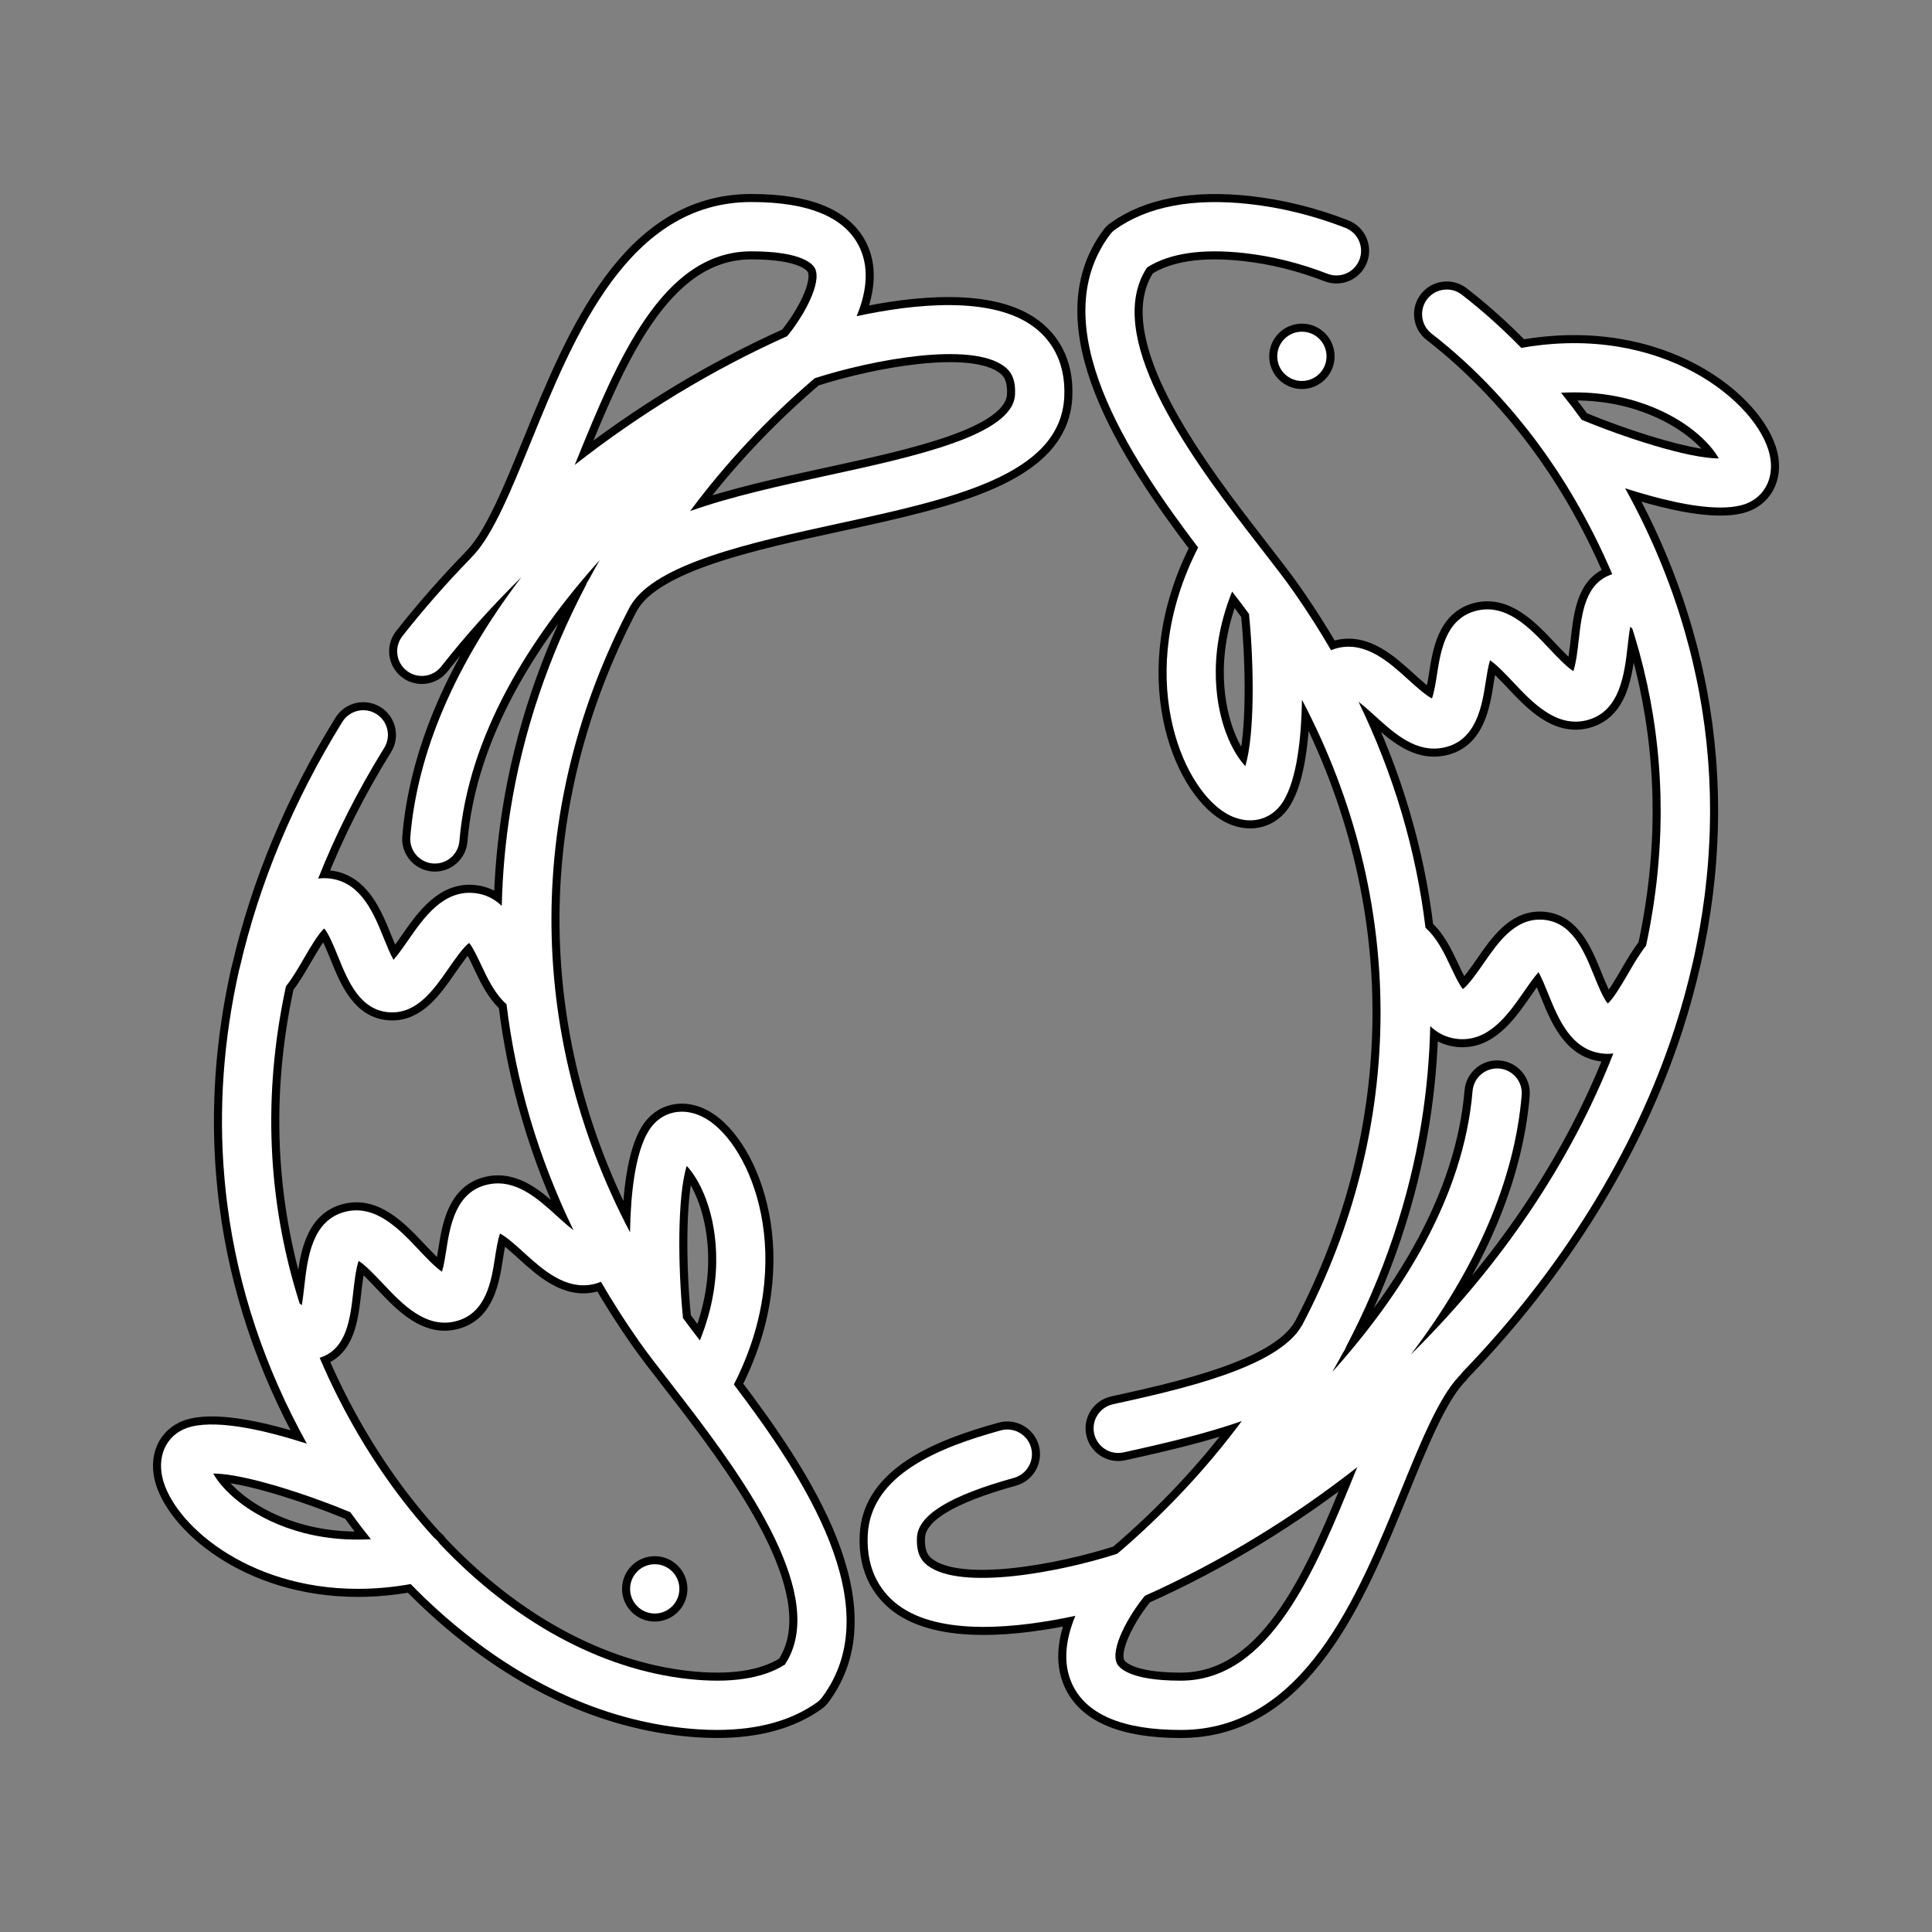 <!DOCTYPE svg PUBLIC "-//W3C//DTD SVG 1.1//EN" "http://www.w3.org/Graphics/SVG/1.1/DTD/svg11.dtd">
<!-- Uploaded to: SVG Repo, www.svgrepo.com, Transformed by: SVG Repo Mixer Tools -->
<svg fill="#ffffff" height="800px" width="800px" version="1.1" id="Layer_1" xmlns="http://www.w3.org/2000/svg" xmlns:xlink="http://www.w3.org/1999/xlink" viewBox="-51.2 -51.2 614.40 614.40" xml:space="preserve" stroke="#ffffff" stroke-width="0.005">
<rect x="-51.2" y="-51.2" width="614.40" height="614.40" fill="#808080" stroke="none"/>
<g id="SVGRepo_bgCarrier" stroke-width="0"/>
<g id="SVGRepo_tracerCarrier" stroke-linecap="round" stroke-linejoin="round" stroke="#000000" stroke-width="5.12"> <g> <g> <circle cx="157.016" cy="454.081" r="7.837"/> </g> </g> <g> <g> <circle cx="362.819" cy="62.119" r="7.837"/> </g> </g> <g> <g> <path d="M277.688,52.858c-13.449-10.212-38.631-7.364-56.469-3.505c2.823-6.797,4.243-14.551,1.115-21.506 c-4.417-9.819-16.061-14.798-34.611-14.798c-39.021,0-56.207,42.182-70.015,76.074c-6.181,15.171-12.018,29.5-18.279,36.189 l-0.567,0.588c-0.112,0.118-0.21,0.242-0.313,0.366c-7.723,7.932-15.006,16.217-21.761,24.807 c-2.676,3.402-2.088,8.329,1.315,11.005c3.401,2.675,8.329,2.087,11.005-1.314c7.811-9.931,16.361-19.434,25.507-28.424 c-20.994,27.588-33.072,55.652-35.331,82.587c-0.362,4.313,2.841,8.103,7.154,8.465c0.223,0.019,0.444,0.028,0.664,0.028 c4.032,0,7.457-3.093,7.801-7.183c2.826-33.702,22.463-64.612,44.606-89.335c-1.118,1.952-2.204,3.917-3.264,5.892 c-0.204,0.326-0.417,0.648-0.607,0.981c-0.217,0.38-0.392,0.782-0.544,1.192c-11.861,22.608-20.008,46.664-23.954,71.361 c-1.632,10.211-2.541,20.403-2.771,30.546c-2.213-2.096-4.934-3.624-8.43-4.043c-10.112-1.227-16.365,7.789-21.385,15.028 c-1.269,1.831-3.164,4.563-4.622,6.18c-1.045-1.854-2.26-4.857-3.074-6.868c-3.155-7.794-7.081-17.494-16.721-18.939 c-1.467-0.218-2.849-0.213-4.159-0.028c5.503-13.963,12.507-27.854,21.011-41.579c2.28-3.679,1.145-8.51-2.534-10.79 c-3.68-2.28-8.51-1.144-10.79,2.534c-15.468,24.964-26.494,51.481-32.616,78.14c-0.064,0.204-0.135,0.404-0.182,0.613 c-5.024,22.265-6.585,44.342-4.71,66.029c0.014,0.156,0.027,0.311,0.041,0.467c0.083,0.945,0.172,1.886,0.27,2.828 c0.048,0.478,0.097,0.955,0.149,1.432c0.058,0.537,0.122,1.074,0.185,1.611c0.096,0.83,0.195,1.659,0.303,2.487 c0.003,0.024,0.006,0.047,0.009,0.071c3.39,26.219,11.837,51.598,25.267,75.849c-12.694-4.089-27.64-7.625-36.693-5.427 c-7.248,1.753-11.046,8.437-9.236,16.253c3.329,14.376,26.635,35.349,62.164,35.348c5.327,0,10.934-0.482,16.784-1.517 c5.642,5.779,11.567,11.142,17.72,15.993c21.736,17.138,44.907,27.157,68.867,29.775c3.757,0.411,7.356,0.615,10.794,0.615 c12.947,0,23.591-2.909,31.732-8.689c0.671-0.476,1.263-1.055,1.753-1.716c21.443-28.85-6.016-70.348-28.086-99.446 c20.437-39.991,5.619-75.962-8.851-84.52c-6.897-4.077-14.409-2.477-18.268,3.885c-4.311,7.097-5.696,20.039-5.908,32.214 c-33.76-64.16-32.86-136.535,0.003-198.979c0.055-0.093,0.121-0.18,0.172-0.276c7.913-13.466,38.799-20.182,66.062-26.11 c36.307-7.894,70.602-15.351,71.857-40.205C287.844,63.169,282.379,56.42,277.688,52.858z M25.074,426.619 c-4.588-3.551-7.208-6.93-8.467-9.224c9.889,0.055,29.918,6.625,43.573,12.292c2.122,2.936,4.315,5.804,6.572,8.606 C44.698,439.529,30.648,430.933,25.074,426.619z M167.185,319.576c1.8,1.887,4.22,5.391,6.212,10.81 c2.485,6.762,6.571,23.344-2.024,44.692c-2.047-2.651-3.88-5.058-5.424-7.186l0.016-0.345l-0.055-0.563 C164.47,352.232,164.096,329.49,167.185,319.576z M137.799,357.127c0.754-0.182,1.444-0.429,2.101-0.707 c3.571,6.149,7.439,12.217,11.604,18.192c0.037,0.056,0.075,0.111,0.114,0.166c0.102,0.146,0.2,0.295,0.302,0.441 c2.642,3.768,6.128,8.26,10.166,13.461c1.437,1.852,2.946,3.796,4.499,5.815c0.036,0.047,0.072,0.094,0.108,0.14 c19.375,25.194,45.813,62.253,31.705,83.529c-7.071,4.491-17.392,6.032-30.714,4.577c-28.104-3.071-55.95-18.528-79.043-43.006 c-0.482-0.73-1.084-1.371-1.775-1.904c-5.228-5.706-10.196-11.885-14.858-18.487c-0.213-0.362-0.453-0.706-0.724-1.031 c-2.995-4.3-5.867-8.766-8.586-13.411c-4.672-7.98-8.746-16.092-12.24-24.314c0.093-0.029,0.184-0.05,0.277-0.081 c8.369-2.834,9.449-12.385,10.403-20.813c0.317-2.794,0.863-7.628,1.721-9.906c2.069,1.235,5.491,4.865,7.662,7.169 c6.209,6.588,13.936,14.788,23.799,11.852c9.195-2.73,10.76-12.782,11.903-20.123c0.353-2.272,0.906-5.815,1.59-7.592 c1.969,0.936,5.403,4.056,7.573,6.028C121.353,352.542,128.78,359.287,137.799,357.127z M131.174,340.026 c-1.816-1.388-3.874-3.256-5.248-4.504c-6.161-5.597-13.141-11.942-21.961-10.037c-10.339,2.234-12.079,13.401-13.231,20.789 c-0.318,2.035-0.799,5.132-1.38,6.947c-2.067-1.326-5.333-4.793-7.427-7.014c-6.066-6.436-13.614-14.45-23.254-12.07 c-10.716,2.646-12.1,14.869-13.109,23.793c-0.191,1.685-0.457,4.035-0.793,5.951c-0.217-0.184-0.451-0.389-0.702-0.614 c-10.326-32.484-11.782-66.385-4.331-100.822c2.125-2.683,3.989-5.895,5.802-9.022c1.631-2.81,4.524-7.794,6.379-9.36 c1.433,1.649,3.331,6.338,4.404,8.99c3.135,7.743,7.035,17.379,16.79,17.693c8.452,0.259,13.69-7.282,18.315-13.954 c1.709-2.465,4.745-6.843,6.564-8.128c1.159,1.346,2.768,4.77,3.781,6.925c2.072,4.407,4.354,9.248,8.103,12.573 C112.842,292.79,119.975,316.907,131.174,340.026z M131.572,96.641c0.217-0.533,0.433-1.062,0.652-1.6 c12.663-31.084,27.017-66.314,55.5-66.314c16.524,0,19.726,4.246,20.314,5.547c2.08,4.605-3.579,14.935-8.897,21.424 C175.327,66.358,152.469,80.266,131.572,96.641z M271.589,74.308c-0.65,12.874-31.933,19.676-59.533,25.677 c-15.166,3.298-30.572,6.65-43.789,11.343c11.152-15.041,24.379-29.228,39.635-42.255c18.34-5.879,49.687-11.802,60.309-3.728 C269.929,66.65,271.864,68.847,271.589,74.308z"/> </g> </g> <g> <g> <path d="M511.552,93.277c-3.831-16.534-34.083-41.793-78.958-33.838c-6.007-6.15-12.333-11.829-18.919-16.927 c-3.423-2.65-8.346-2.023-10.994,1.4c-2.65,3.423-2.023,8.345,1.4,10.994c6.962,5.39,13.618,11.493,19.874,18.168 c0.053,0.062,0.111,0.118,0.165,0.178c9.443,10.102,17.963,21.519,25.182,33.851c4.662,7.964,8.735,16.081,12.221,24.325 c-0.087,0.027-0.171,0.041-0.259,0.07c-8.369,2.834-9.449,12.385-10.403,20.813c-0.317,2.794-0.863,7.628-1.721,9.906 c-2.069-1.235-5.491-4.865-7.662-7.169c-6.209-6.587-13.934-14.785-23.799-11.852c-9.195,2.73-10.76,12.782-11.904,20.123 c-0.353,2.272-0.906,5.815-1.59,7.592c-1.969-0.936-5.403-4.056-7.573-6.028c-5.967-5.422-13.398-12.168-22.413-10.006 c-0.754,0.182-1.444,0.429-2.101,0.707c-3.571-6.149-7.439-12.217-11.604-18.192c-0.037-0.056-0.075-0.111-0.114-0.166 c-0.102-0.146-0.2-0.295-0.302-0.441c-2.641-3.768-6.128-8.26-10.166-13.461c-1.437-1.852-2.946-3.796-4.499-5.815 c-0.036-0.047-0.072-0.094-0.108-0.14c-19.376-25.191-45.814-62.251-31.706-83.528c7.071-4.492,17.394-6.03,30.714-4.577 c8.906,0.973,17.874,3.195,26.653,6.604c4.033,1.566,8.575-0.435,10.142-4.47c1.566-4.034-0.435-8.575-4.47-10.142 c-10.054-3.904-20.358-6.452-30.624-7.573c-17.915-1.959-32.224,0.759-42.527,8.074c-0.671,0.476-1.263,1.055-1.753,1.716 c-21.443,28.85,6.015,70.348,28.086,99.446c-20.437,39.991-5.619,75.963,8.851,84.521c2.553,1.509,5.19,2.241,7.696,2.241 c4.262,0,8.143-2.118,10.573-6.126c4.311-7.097,5.696-20.039,5.908-32.214c33.74,64.122,32.861,136.45,0.055,198.869 c-0.047,0.076-0.099,0.147-0.144,0.226c-7.673,13.424-39.175,20.354-60.021,24.94c-4.228,0.93-6.901,5.111-5.971,9.337 c0.806,3.66,4.047,6.154,7.647,6.154c0.558,0,1.124-0.06,1.692-0.185c13.702-3.015,26.548-6.074,37.594-9.964 c-11.146,15.022-24.362,29.195-39.604,42.21c-18.339,5.878-49.686,11.8-60.309,3.728c-1.717-1.304-3.652-3.501-3.377-8.963 c0.356-7.079,10.436-13.262,30.815-18.901c4.171-1.155,6.617-5.472,5.463-9.643c-1.155-4.171-5.47-6.616-9.643-5.463 c-19.177,5.307-41.315,13.879-42.289,33.22c-0.6,11.926,4.865,18.675,9.556,22.238c13.448,10.212,38.63,7.363,56.469,3.505 c-2.823,6.797-4.243,14.551-1.115,21.506c4.417,9.819,16.061,14.798,34.611,14.798c39.022,0,56.205-42.176,70.012-76.065 c6.194-15.203,12.045-29.562,18.345-36.261l0.52-0.541c0.275-0.292,0.513-0.602,0.735-0.921 c30.994-32.089,54.693-69.815,67.525-109.444c2.234-6.899,4.115-13.799,5.68-20.691c0.013-0.05,0.032-0.098,0.044-0.148 c0.057-0.253,0.109-0.506,0.165-0.759c0.183-0.821,0.362-1.643,0.535-2.464c0.154-0.726,0.298-1.452,0.444-2.178 c0.303-1.507,0.591-3.013,0.862-4.519c0.094-0.521,0.187-1.043,0.277-1.563c0.549-3.169,1.025-6.336,1.433-9.498 c0.07-0.542,0.136-1.085,0.202-1.626c0.183-1.511,0.349-3.021,0.499-4.53c0.069-0.687,0.139-1.374,0.201-2.061 c0.078-0.867,0.151-1.735,0.218-2.601c0.069-0.885,0.13-1.769,0.187-2.653c0.071-1.084,0.134-2.166,0.188-3.247 c0.048-0.958,0.091-1.916,0.126-2.875c0.025-0.682,0.05-1.364,0.068-2.045c0.039-1.423,0.064-2.845,0.073-4.266 c0.003-0.555,0-1.109-0.001-1.664c-0.002-1.171-0.014-2.341-0.034-3.51c-0.009-0.48-0.014-0.96-0.026-1.44 c-0.038-1.509-0.096-3.017-0.167-4.522c-0.024-0.505-0.051-1.008-0.079-1.513c-0.075-1.382-0.163-2.764-0.266-4.143 c-0.027-0.366-0.054-0.732-0.084-1.098c-0.114-1.413-0.245-2.824-0.388-4.234c-0.053-0.526-0.107-1.05-0.164-1.575 c-0.161-1.474-0.333-2.948-0.526-4.418c-0.066-0.507-0.141-1.013-0.211-1.519c-0.15-1.088-0.31-2.173-0.479-3.259 c-0.095-0.611-0.187-1.224-0.287-1.834c-0.222-1.347-0.457-2.692-0.705-4.034c-0.135-0.731-0.278-1.461-0.421-2.191 c-0.159-0.808-0.323-1.614-0.491-2.42c-0.262-1.259-0.538-2.517-0.824-3.772c-0.159-0.697-0.317-1.393-0.484-2.089 c-0.217-0.912-0.442-1.822-0.673-2.732c-0.123-0.488-0.253-0.975-0.38-1.462c-0.433-1.66-0.887-3.315-1.363-4.969 c-0.117-0.406-0.233-0.814-0.353-1.22c-4.446-15.119-10.638-29.923-18.592-44.291c10.033,3.227,21.473,6.116,30.281,6.115 c2.352,0,4.518-0.207,6.418-0.668C509.565,107.78,513.363,101.095,511.552,93.277z M344.814,192.424 c-1.8-1.887-4.22-5.391-6.212-10.81c-2.485-6.761-6.571-23.344,2.024-44.692c2.046,2.651,3.879,5.058,5.424,7.186l-0.016,0.345 l0.055,0.563C347.528,159.768,347.902,182.51,344.814,192.424z M379.772,416.968c-12.662,31.079-27.014,66.306-55.497,66.306 c-16.524,0-19.726-4.246-20.314-5.547c-2.082-4.608,3.589-14.953,8.912-21.44c24.13-10.801,46.879-24.683,67.551-40.917 C380.206,415.902,379.991,416.431,379.772,416.968z M397.429,379.599c20.967-27.57,33.029-55.614,35.286-82.529 c0.362-4.313-2.841-8.103-7.154-8.465c-4.318-0.36-8.103,2.842-8.465,7.154c-2.826,33.704-22.465,64.614-44.608,89.338 c1.118-1.953,2.205-3.918,3.267-5.894c0.206-0.331,0.418-0.659,0.611-0.998c0.217-0.38,0.39-0.772,0.537-1.17 c11.863-22.608,20.012-46.667,23.96-71.365c1.632-10.211,2.541-20.403,2.771-30.546c2.213,2.096,4.934,3.624,8.43,4.043 c10.107,1.224,16.365-7.789,21.385-15.028c1.268-1.831,3.164-4.563,4.622-6.18c1.045,1.854,2.26,4.857,3.074,6.868 c3.155,7.794,7.081,17.494,16.721,18.939c0.764,0.114,1.504,0.168,2.224,0.168c0.605,0,1.194-0.04,1.77-0.114 C448.238,318.656,425.838,351.574,397.429,379.599z M466.435,154.07c0.191-1.685,0.457-4.035,0.793-5.951 c0.205,0.173,0.428,0.369,0.662,0.58c0.168,0.531,0.343,1.061,0.507,1.591c0.208,0.674,0.406,1.348,0.607,2.023 c0.363,1.223,0.723,2.445,1.061,3.672c0.053,0.192,0.1,0.385,0.153,0.577c1.782,6.56,3.214,13.18,4.285,19.852 c0,0.003,0.001,0.006,0.001,0.008c1.368,8.525,2.155,17.134,2.358,25.803c0.001,0.033,0.002,0.067,0.003,0.1 c0.038,1.634,0.051,3.272,0.047,4.91c-0.001,0.228-0.003,0.457-0.004,0.684c-0.009,1.572-0.034,3.144-0.081,4.72 c-0.006,0.191-0.016,0.382-0.022,0.574c-0.144,4.359-0.446,8.732-0.883,13.113c-0.097,0.971-0.191,1.941-0.303,2.913 c-0.101,0.887-0.217,1.774-0.33,2.662c-0.149,1.165-0.306,2.33-0.476,3.496c-0.112,0.767-0.227,1.534-0.347,2.301 c-0.217,1.38-0.451,2.762-0.698,4.145c-0.103,0.581-0.201,1.162-0.309,1.743c-0.371,1.987-0.765,3.977-1.196,5.968 c-2.125,2.683-3.989,5.895-5.802,9.022c-1.631,2.811-4.523,7.795-6.378,9.36c-1.433-1.649-3.331-6.338-4.405-8.99 c-3.135-7.743-7.035-17.379-16.79-17.693c-0.153-0.004-0.304-0.007-0.455-0.007c-8.182,0-13.319,7.409-17.861,13.961 c-1.709,2.465-4.745,6.843-6.564,8.128c-1.159-1.346-2.768-4.77-3.781-6.925c-2.072-4.407-4.354-9.248-8.103-12.573 c-2.965-24.628-10.098-48.746-21.297-71.864c1.817,1.388,3.876,3.256,5.25,4.504c6.161,5.598,13.144,11.943,21.961,10.037 c10.339-2.234,12.079-13.401,13.23-20.789c0.318-2.035,0.799-5.132,1.38-6.946c2.067,1.326,5.333,4.793,7.427,7.014 c6.066,6.435,13.614,14.448,23.254,12.07C464.043,175.218,465.426,162.995,466.435,154.07z M451.826,82.314 c-2.124-2.939-4.322-5.809-6.58-8.612c22.053-1.238,36.102,7.361,41.677,11.675c4.588,3.551,7.208,6.93,8.468,9.224 C485.523,94.532,465.492,87.97,451.826,82.314z"/> </g> </g> </g>
<g id="SVGRepo_iconCarrier"> <g> <g> <circle cx="157.016" cy="454.081" r="7.837"/> </g> </g> <g> <g> <circle cx="362.819" cy="62.119" r="7.837"/> </g> </g> <g> <g> <path d="M277.688,52.858c-13.449-10.212-38.631-7.364-56.469-3.505c2.823-6.797,4.243-14.551,1.115-21.506 c-4.417-9.819-16.061-14.798-34.611-14.798c-39.021,0-56.207,42.182-70.015,76.074c-6.181,15.171-12.018,29.5-18.279,36.189 l-0.567,0.588c-0.112,0.118-0.21,0.242-0.313,0.366c-7.723,7.932-15.006,16.217-21.761,24.807 c-2.676,3.402-2.088,8.329,1.315,11.005c3.401,2.675,8.329,2.087,11.005-1.314c7.811-9.931,16.361-19.434,25.507-28.424 c-20.994,27.588-33.072,55.652-35.331,82.587c-0.362,4.313,2.841,8.103,7.154,8.465c0.223,0.019,0.444,0.028,0.664,0.028 c4.032,0,7.457-3.093,7.801-7.183c2.826-33.702,22.463-64.612,44.606-89.335c-1.118,1.952-2.204,3.917-3.264,5.892 c-0.204,0.326-0.417,0.648-0.607,0.981c-0.217,0.38-0.392,0.782-0.544,1.192c-11.861,22.608-20.008,46.664-23.954,71.361 c-1.632,10.211-2.541,20.403-2.771,30.546c-2.213-2.096-4.934-3.624-8.43-4.043c-10.112-1.227-16.365,7.789-21.385,15.028 c-1.269,1.831-3.164,4.563-4.622,6.18c-1.045-1.854-2.26-4.857-3.074-6.868c-3.155-7.794-7.081-17.494-16.721-18.939 c-1.467-0.218-2.849-0.213-4.159-0.028c5.503-13.963,12.507-27.854,21.011-41.579c2.28-3.679,1.145-8.51-2.534-10.79 c-3.68-2.28-8.51-1.144-10.79,2.534c-15.468,24.964-26.494,51.481-32.616,78.14c-0.064,0.204-0.135,0.404-0.182,0.613 c-5.024,22.265-6.585,44.342-4.71,66.029c0.014,0.156,0.027,0.311,0.041,0.467c0.083,0.945,0.172,1.886,0.27,2.828 c0.048,0.478,0.097,0.955,0.149,1.432c0.058,0.537,0.122,1.074,0.185,1.611c0.096,0.83,0.195,1.659,0.303,2.487 c0.003,0.024,0.006,0.047,0.009,0.071c3.39,26.219,11.837,51.598,25.267,75.849c-12.694-4.089-27.64-7.625-36.693-5.427 c-7.248,1.753-11.046,8.437-9.236,16.253c3.329,14.376,26.635,35.349,62.164,35.348c5.327,0,10.934-0.482,16.784-1.517 c5.642,5.779,11.567,11.142,17.72,15.993c21.736,17.138,44.907,27.157,68.867,29.775c3.757,0.411,7.356,0.615,10.794,0.615 c12.947,0,23.591-2.909,31.732-8.689c0.671-0.476,1.263-1.055,1.753-1.716c21.443-28.85-6.016-70.348-28.086-99.446 c20.437-39.991,5.619-75.962-8.851-84.52c-6.897-4.077-14.409-2.477-18.268,3.885c-4.311,7.097-5.696,20.039-5.908,32.214 c-33.76-64.16-32.86-136.535,0.003-198.979c0.055-0.093,0.121-0.18,0.172-0.276c7.913-13.466,38.799-20.182,66.062-26.11 c36.307-7.894,70.602-15.351,71.857-40.205C287.844,63.169,282.379,56.42,277.688,52.858z M25.074,426.619 c-4.588-3.551-7.208-6.93-8.467-9.224c9.889,0.055,29.918,6.625,43.573,12.292c2.122,2.936,4.315,5.804,6.572,8.606 C44.698,439.529,30.648,430.933,25.074,426.619z M167.185,319.576c1.8,1.887,4.22,5.391,6.212,10.81 c2.485,6.762,6.571,23.344-2.024,44.692c-2.047-2.651-3.88-5.058-5.424-7.186l0.016-0.345l-0.055-0.563 C164.47,352.232,164.096,329.49,167.185,319.576z M137.799,357.127c0.754-0.182,1.444-0.429,2.101-0.707 c3.571,6.149,7.439,12.217,11.604,18.192c0.037,0.056,0.075,0.111,0.114,0.166c0.102,0.146,0.2,0.295,0.302,0.441 c2.642,3.768,6.128,8.26,10.166,13.461c1.437,1.852,2.946,3.796,4.499,5.815c0.036,0.047,0.072,0.094,0.108,0.14 c19.375,25.194,45.813,62.253,31.705,83.529c-7.071,4.491-17.392,6.032-30.714,4.577c-28.104-3.071-55.95-18.528-79.043-43.006 c-0.482-0.73-1.084-1.371-1.775-1.904c-5.228-5.706-10.196-11.885-14.858-18.487c-0.213-0.362-0.453-0.706-0.724-1.031 c-2.995-4.3-5.867-8.766-8.586-13.411c-4.672-7.98-8.746-16.092-12.24-24.314c0.093-0.029,0.184-0.05,0.277-0.081 c8.369-2.834,9.449-12.385,10.403-20.813c0.317-2.794,0.863-7.628,1.721-9.906c2.069,1.235,5.491,4.865,7.662,7.169 c6.209,6.588,13.936,14.788,23.799,11.852c9.195-2.73,10.76-12.782,11.903-20.123c0.353-2.272,0.906-5.815,1.59-7.592 c1.969,0.936,5.403,4.056,7.573,6.028C121.353,352.542,128.78,359.287,137.799,357.127z M131.174,340.026 c-1.816-1.388-3.874-3.256-5.248-4.504c-6.161-5.597-13.141-11.942-21.961-10.037c-10.339,2.234-12.079,13.401-13.231,20.789 c-0.318,2.035-0.799,5.132-1.38,6.947c-2.067-1.326-5.333-4.793-7.427-7.014c-6.066-6.436-13.614-14.45-23.254-12.07 c-10.716,2.646-12.1,14.869-13.109,23.793c-0.191,1.685-0.457,4.035-0.793,5.951c-0.217-0.184-0.451-0.389-0.702-0.614 c-10.326-32.484-11.782-66.385-4.331-100.822c2.125-2.683,3.989-5.895,5.802-9.022c1.631-2.81,4.524-7.794,6.379-9.36 c1.433,1.649,3.331,6.338,4.404,8.99c3.135,7.743,7.035,17.379,16.79,17.693c8.452,0.259,13.69-7.282,18.315-13.954 c1.709-2.465,4.745-6.843,6.564-8.128c1.159,1.346,2.768,4.77,3.781,6.925c2.072,4.407,4.354,9.248,8.103,12.573 C112.842,292.79,119.975,316.907,131.174,340.026z M131.572,96.641c0.217-0.533,0.433-1.062,0.652-1.6 c12.663-31.084,27.017-66.314,55.5-66.314c16.524,0,19.726,4.246,20.314,5.547c2.08,4.605-3.579,14.935-8.897,21.424 C175.327,66.358,152.469,80.266,131.572,96.641z M271.589,74.308c-0.65,12.874-31.933,19.676-59.533,25.677 c-15.166,3.298-30.572,6.65-43.789,11.343c11.152-15.041,24.379-29.228,39.635-42.255c18.34-5.879,49.687-11.802,60.309-3.728 C269.929,66.65,271.864,68.847,271.589,74.308z"/> </g> </g> <g> <g> <path d="M511.552,93.277c-3.831-16.534-34.083-41.793-78.958-33.838c-6.007-6.15-12.333-11.829-18.919-16.927 c-3.423-2.65-8.346-2.023-10.994,1.4c-2.65,3.423-2.023,8.345,1.4,10.994c6.962,5.39,13.618,11.493,19.874,18.168 c0.053,0.062,0.111,0.118,0.165,0.178c9.443,10.102,17.963,21.519,25.182,33.851c4.662,7.964,8.735,16.081,12.221,24.325 c-0.087,0.027-0.171,0.041-0.259,0.07c-8.369,2.834-9.449,12.385-10.403,20.813c-0.317,2.794-0.863,7.628-1.721,9.906 c-2.069-1.235-5.491-4.865-7.662-7.169c-6.209-6.587-13.934-14.785-23.799-11.852c-9.195,2.73-10.76,12.782-11.904,20.123 c-0.353,2.272-0.906,5.815-1.59,7.592c-1.969-0.936-5.403-4.056-7.573-6.028c-5.967-5.422-13.398-12.168-22.413-10.006 c-0.754,0.182-1.444,0.429-2.101,0.707c-3.571-6.149-7.439-12.217-11.604-18.192c-0.037-0.056-0.075-0.111-0.114-0.166 c-0.102-0.146-0.2-0.295-0.302-0.441c-2.641-3.768-6.128-8.26-10.166-13.461c-1.437-1.852-2.946-3.796-4.499-5.815 c-0.036-0.047-0.072-0.094-0.108-0.14c-19.376-25.191-45.814-62.251-31.706-83.528c7.071-4.492,17.394-6.03,30.714-4.577 c8.906,0.973,17.874,3.195,26.653,6.604c4.033,1.566,8.575-0.435,10.142-4.47c1.566-4.034-0.435-8.575-4.47-10.142 c-10.054-3.904-20.358-6.452-30.624-7.573c-17.915-1.959-32.224,0.759-42.527,8.074c-0.671,0.476-1.263,1.055-1.753,1.716 c-21.443,28.85,6.015,70.348,28.086,99.446c-20.437,39.991-5.619,75.963,8.851,84.521c2.553,1.509,5.19,2.241,7.696,2.241 c4.262,0,8.143-2.118,10.573-6.126c4.311-7.097,5.696-20.039,5.908-32.214c33.74,64.122,32.861,136.45,0.055,198.869 c-0.047,0.076-0.099,0.147-0.144,0.226c-7.673,13.424-39.175,20.354-60.021,24.94c-4.228,0.93-6.901,5.111-5.971,9.337 c0.806,3.66,4.047,6.154,7.647,6.154c0.558,0,1.124-0.06,1.692-0.185c13.702-3.015,26.548-6.074,37.594-9.964 c-11.146,15.022-24.362,29.195-39.604,42.21c-18.339,5.878-49.686,11.8-60.309,3.728c-1.717-1.304-3.652-3.501-3.377-8.963 c0.356-7.079,10.436-13.262,30.815-18.901c4.171-1.155,6.617-5.472,5.463-9.643c-1.155-4.171-5.47-6.616-9.643-5.463 c-19.177,5.307-41.315,13.879-42.289,33.22c-0.6,11.926,4.865,18.675,9.556,22.238c13.448,10.212,38.63,7.363,56.469,3.505 c-2.823,6.797-4.243,14.551-1.115,21.506c4.417,9.819,16.061,14.798,34.611,14.798c39.022,0,56.205-42.176,70.012-76.065 c6.194-15.203,12.045-29.562,18.345-36.261l0.52-0.541c0.275-0.292,0.513-0.602,0.735-0.921 c30.994-32.089,54.693-69.815,67.525-109.444c2.234-6.899,4.115-13.799,5.68-20.691c0.013-0.05,0.032-0.098,0.044-0.148 c0.057-0.253,0.109-0.506,0.165-0.759c0.183-0.821,0.362-1.643,0.535-2.464c0.154-0.726,0.298-1.452,0.444-2.178 c0.303-1.507,0.591-3.013,0.862-4.519c0.094-0.521,0.187-1.043,0.277-1.563c0.549-3.169,1.025-6.336,1.433-9.498 c0.07-0.542,0.136-1.085,0.202-1.626c0.183-1.511,0.349-3.021,0.499-4.53c0.069-0.687,0.139-1.374,0.201-2.061 c0.078-0.867,0.151-1.735,0.218-2.601c0.069-0.885,0.13-1.769,0.187-2.653c0.071-1.084,0.134-2.166,0.188-3.247 c0.048-0.958,0.091-1.916,0.126-2.875c0.025-0.682,0.05-1.364,0.068-2.045c0.039-1.423,0.064-2.845,0.073-4.266 c0.003-0.555,0-1.109-0.001-1.664c-0.002-1.171-0.014-2.341-0.034-3.51c-0.009-0.48-0.014-0.96-0.026-1.44 c-0.038-1.509-0.096-3.017-0.167-4.522c-0.024-0.505-0.051-1.008-0.079-1.513c-0.075-1.382-0.163-2.764-0.266-4.143 c-0.027-0.366-0.054-0.732-0.084-1.098c-0.114-1.413-0.245-2.824-0.388-4.234c-0.053-0.526-0.107-1.05-0.164-1.575 c-0.161-1.474-0.333-2.948-0.526-4.418c-0.066-0.507-0.141-1.013-0.211-1.519c-0.15-1.088-0.31-2.173-0.479-3.259 c-0.095-0.611-0.187-1.224-0.287-1.834c-0.222-1.347-0.457-2.692-0.705-4.034c-0.135-0.731-0.278-1.461-0.421-2.191 c-0.159-0.808-0.323-1.614-0.491-2.42c-0.262-1.259-0.538-2.517-0.824-3.772c-0.159-0.697-0.317-1.393-0.484-2.089 c-0.217-0.912-0.442-1.822-0.673-2.732c-0.123-0.488-0.253-0.975-0.38-1.462c-0.433-1.66-0.887-3.315-1.363-4.969 c-0.117-0.406-0.233-0.814-0.353-1.22c-4.446-15.119-10.638-29.923-18.592-44.291c10.033,3.227,21.473,6.116,30.281,6.115 c2.352,0,4.518-0.207,6.418-0.668C509.565,107.78,513.363,101.095,511.552,93.277z M344.814,192.424 c-1.8-1.887-4.22-5.391-6.212-10.81c-2.485-6.761-6.571-23.344,2.024-44.692c2.046,2.651,3.879,5.058,5.424,7.186l-0.016,0.345 l0.055,0.563C347.528,159.768,347.902,182.51,344.814,192.424z M379.772,416.968c-12.662,31.079-27.014,66.306-55.497,66.306 c-16.524,0-19.726-4.246-20.314-5.547c-2.082-4.608,3.589-14.953,8.912-21.44c24.13-10.801,46.879-24.683,67.551-40.917 C380.206,415.902,379.991,416.431,379.772,416.968z M397.429,379.599c20.967-27.57,33.029-55.614,35.286-82.529 c0.362-4.313-2.841-8.103-7.154-8.465c-4.318-0.36-8.103,2.842-8.465,7.154c-2.826,33.704-22.465,64.614-44.608,89.338 c1.118-1.953,2.205-3.918,3.267-5.894c0.206-0.331,0.418-0.659,0.611-0.998c0.217-0.38,0.39-0.772,0.537-1.17 c11.863-22.608,20.012-46.667,23.96-71.365c1.632-10.211,2.541-20.403,2.771-30.546c2.213,2.096,4.934,3.624,8.43,4.043 c10.107,1.224,16.365-7.789,21.385-15.028c1.268-1.831,3.164-4.563,4.622-6.18c1.045,1.854,2.26,4.857,3.074,6.868 c3.155,7.794,7.081,17.494,16.721,18.939c0.764,0.114,1.504,0.168,2.224,0.168c0.605,0,1.194-0.04,1.77-0.114 C448.238,318.656,425.838,351.574,397.429,379.599z M466.435,154.07c0.191-1.685,0.457-4.035,0.793-5.951 c0.205,0.173,0.428,0.369,0.662,0.58c0.168,0.531,0.343,1.061,0.507,1.591c0.208,0.674,0.406,1.348,0.607,2.023 c0.363,1.223,0.723,2.445,1.061,3.672c0.053,0.192,0.1,0.385,0.153,0.577c1.782,6.56,3.214,13.18,4.285,19.852 c0,0.003,0.001,0.006,0.001,0.008c1.368,8.525,2.155,17.134,2.358,25.803c0.001,0.033,0.002,0.067,0.003,0.1 c0.038,1.634,0.051,3.272,0.047,4.91c-0.001,0.228-0.003,0.457-0.004,0.684c-0.009,1.572-0.034,3.144-0.081,4.72 c-0.006,0.191-0.016,0.382-0.022,0.574c-0.144,4.359-0.446,8.732-0.883,13.113c-0.097,0.971-0.191,1.941-0.303,2.913 c-0.101,0.887-0.217,1.774-0.33,2.662c-0.149,1.165-0.306,2.33-0.476,3.496c-0.112,0.767-0.227,1.534-0.347,2.301 c-0.217,1.38-0.451,2.762-0.698,4.145c-0.103,0.581-0.201,1.162-0.309,1.743c-0.371,1.987-0.765,3.977-1.196,5.968 c-2.125,2.683-3.989,5.895-5.802,9.022c-1.631,2.811-4.523,7.795-6.378,9.36c-1.433-1.649-3.331-6.338-4.405-8.99 c-3.135-7.743-7.035-17.379-16.79-17.693c-0.153-0.004-0.304-0.007-0.455-0.007c-8.182,0-13.319,7.409-17.861,13.961 c-1.709,2.465-4.745,6.843-6.564,8.128c-1.159-1.346-2.768-4.77-3.781-6.925c-2.072-4.407-4.354-9.248-8.103-12.573 c-2.965-24.628-10.098-48.746-21.297-71.864c1.817,1.388,3.876,3.256,5.25,4.504c6.161,5.598,13.144,11.943,21.961,10.037 c10.339-2.234,12.079-13.401,13.23-20.789c0.318-2.035,0.799-5.132,1.38-6.946c2.067,1.326,5.333,4.793,7.427,7.014 c6.066,6.435,13.614,14.448,23.254,12.07C464.043,175.218,465.426,162.995,466.435,154.07z M451.826,82.314 c-2.124-2.939-4.322-5.809-6.58-8.612c22.053-1.238,36.102,7.361,41.677,11.675c4.588,3.551,7.208,6.93,8.468,9.224 C485.523,94.532,465.492,87.97,451.826,82.314z"/> </g> </g> </g>
</svg>